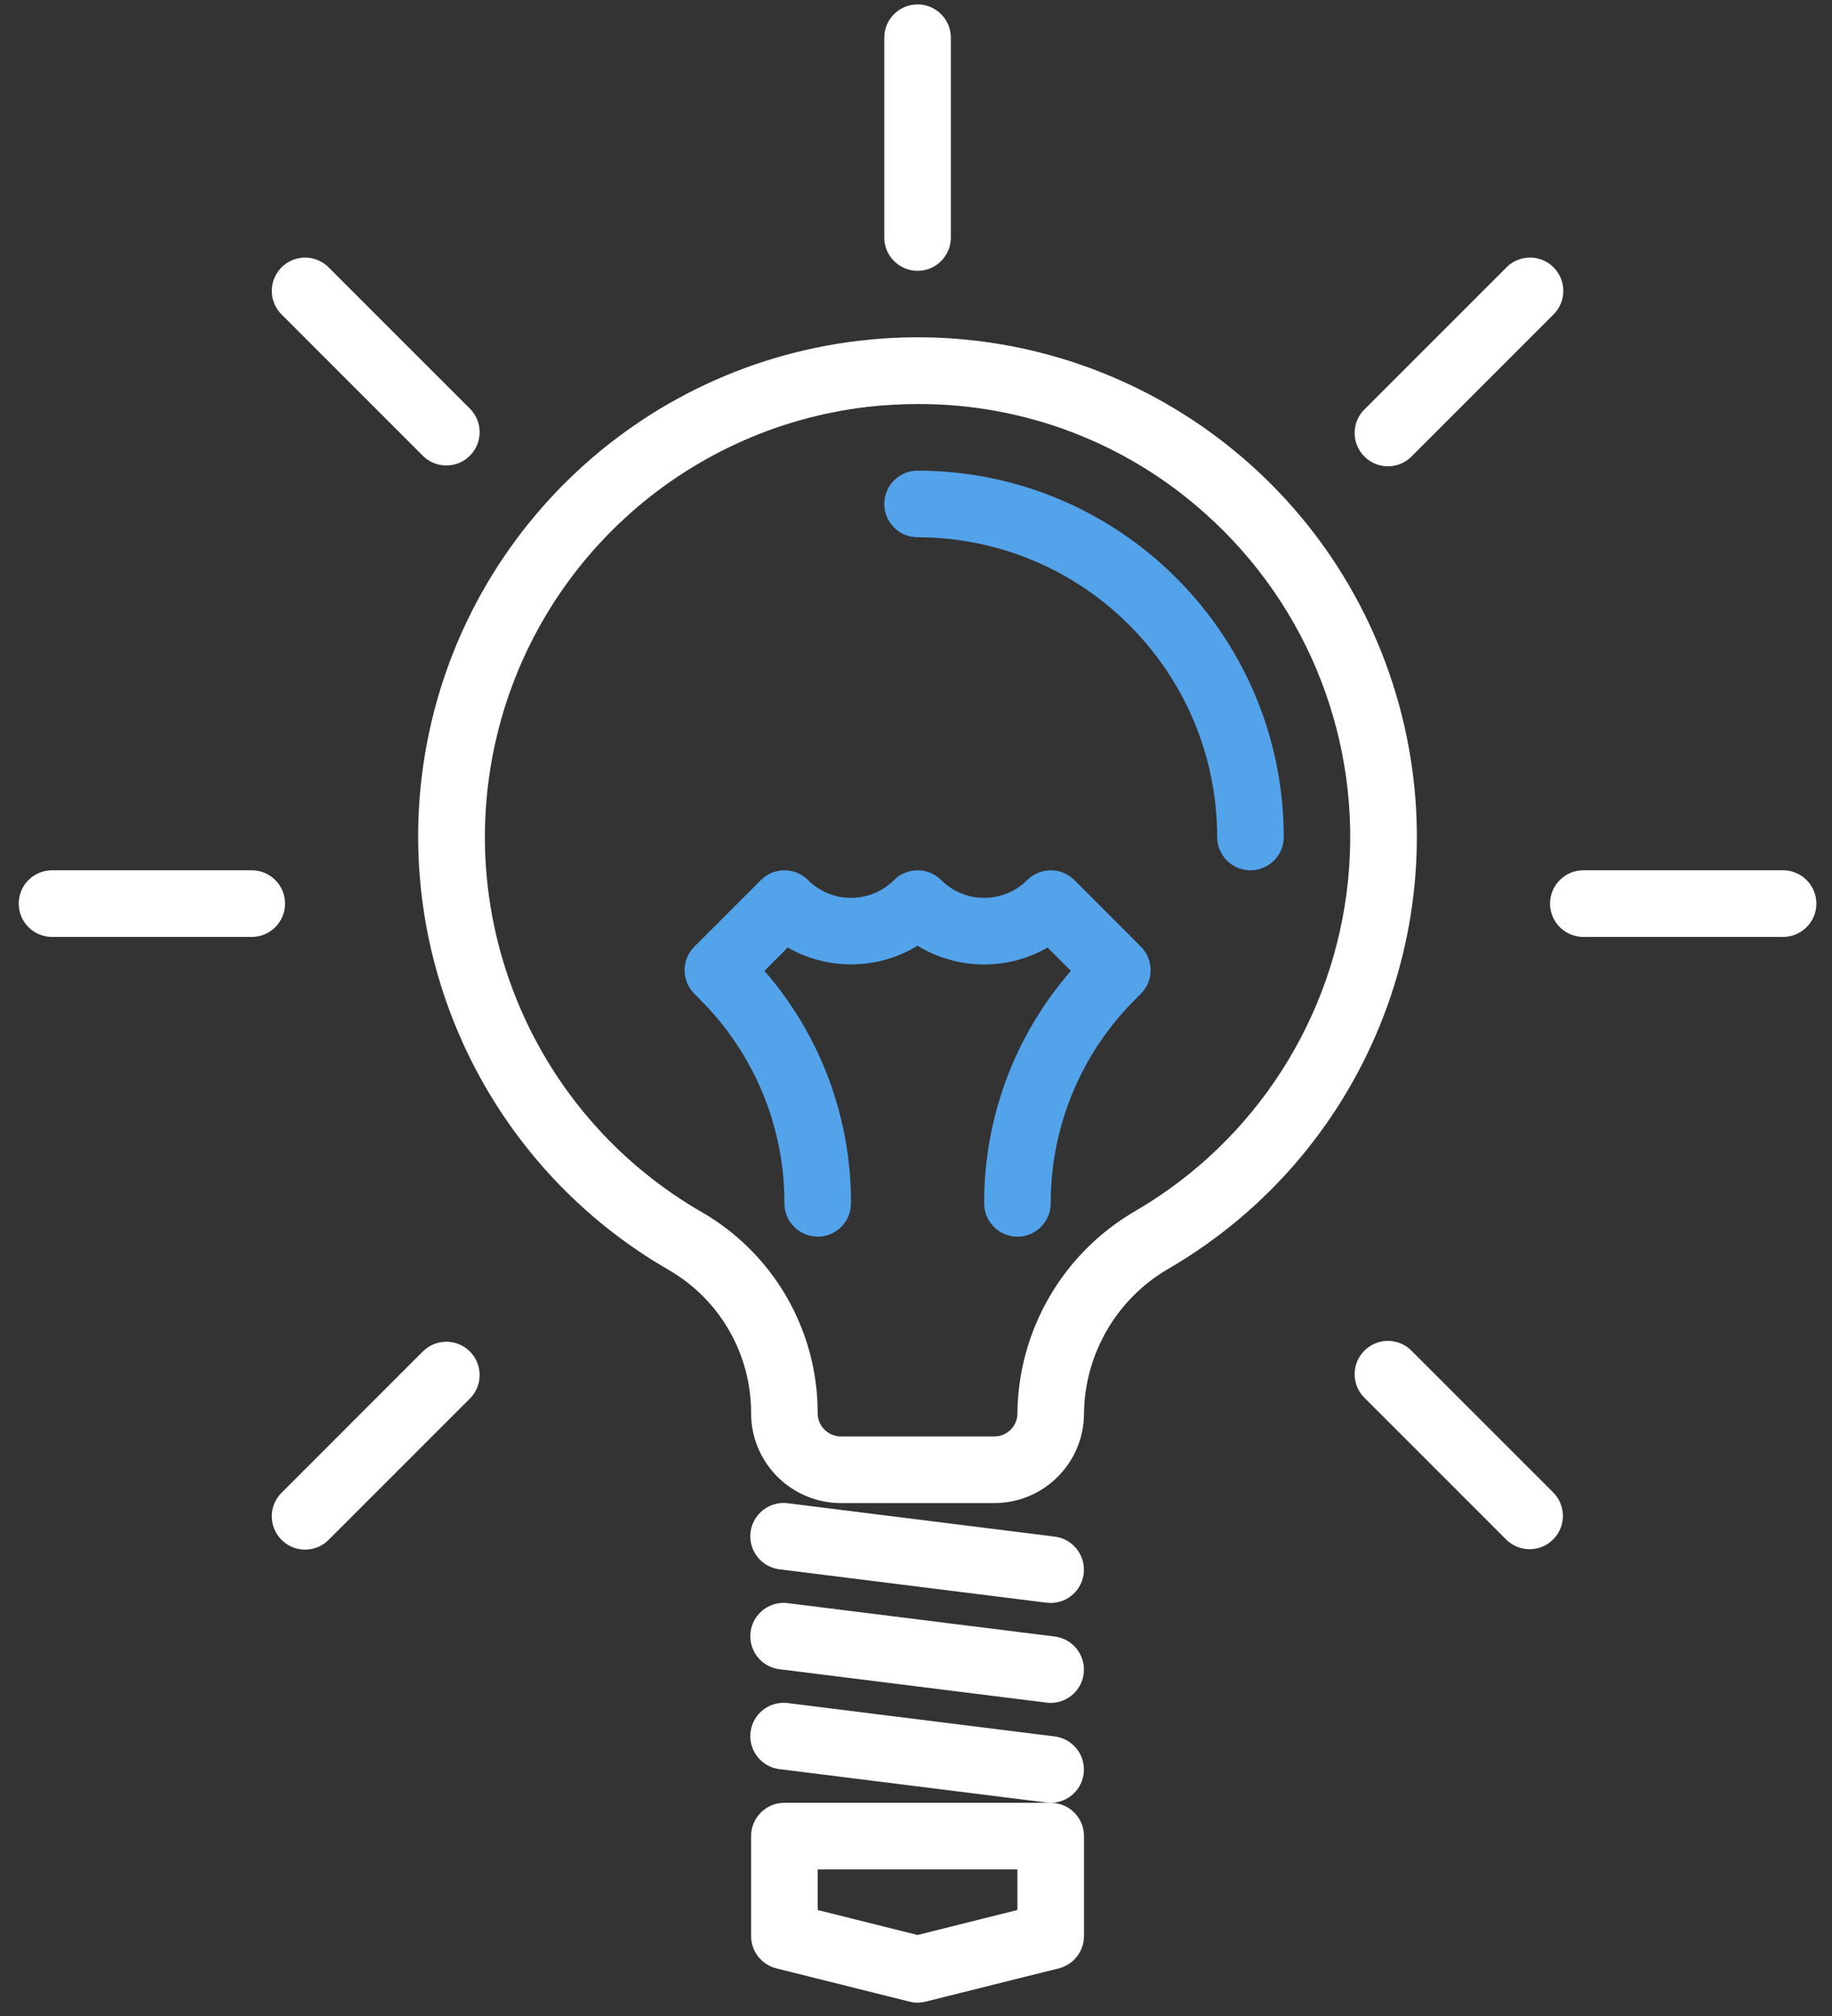 <svg width="70" height="77" viewBox="0 0 70 77" fill="none" xmlns="http://www.w3.org/2000/svg">
<rect x="0" y="0" width="70" height="77" fill="#333333" stroke="none"/>
<path d="M16.12 29.615C15.186 37.244 18.911 44.691 25.576 48.519C27.518 49.652 28.708 51.735 28.699 53.984C28.704 55.873 30.235 57.404 32.124 57.409H37.996C39.886 57.407 41.417 55.876 41.419 53.986C41.446 51.693 42.683 49.585 44.672 48.444C52.405 43.931 55.961 34.648 53.22 26.124C50.48 17.6 42.181 12.128 33.267 12.968C24.352 13.807 17.221 20.732 16.12 29.618V29.615ZM35.083 15.432C39.144 15.421 43.063 16.92 46.079 19.64C50.022 23.166 52.04 28.367 51.508 33.63C50.976 38.893 47.958 43.584 43.388 46.25C40.621 47.848 38.905 50.791 38.875 53.986C38.875 54.471 38.481 54.864 37.996 54.865H32.124C31.64 54.86 31.248 54.468 31.243 53.984C31.251 50.824 29.573 47.9 26.842 46.312C20.648 42.761 17.432 35.637 18.866 28.644C20.3 21.651 26.06 16.367 33.151 15.54C33.793 15.468 34.437 15.432 35.083 15.432Z" fill="white"/>
<path d="M35.06 20.52C41.38 20.527 46.502 25.648 46.508 31.969C46.508 32.671 47.078 33.241 47.78 33.241C48.483 33.241 49.052 32.671 49.052 31.969C49.044 24.244 42.784 17.985 35.06 17.976C34.358 17.976 33.788 18.546 33.788 19.248C33.788 19.951 34.358 20.52 35.06 20.52Z" fill="#53A3EB"/>
<path d="M39.991 61.215C40.043 61.221 40.096 61.224 40.148 61.225C40.819 61.223 41.373 60.701 41.414 60.031C41.455 59.362 40.97 58.776 40.305 58.691L30.129 57.419C29.672 57.351 29.215 57.536 28.933 57.902C28.651 58.267 28.59 58.757 28.773 59.181C28.956 59.605 29.354 59.897 29.813 59.943L39.991 61.215Z" fill="white"/>
<path d="M29.814 63.759L39.991 65.031C40.043 65.037 40.096 65.041 40.148 65.041C40.819 65.039 41.373 64.517 41.414 63.847C41.455 63.178 40.97 62.592 40.305 62.507L30.129 61.235C29.672 61.167 29.215 61.352 28.933 61.718C28.651 62.084 28.59 62.573 28.773 62.997C28.956 63.421 29.354 63.713 29.813 63.759H29.814Z" fill="white"/>
<path d="M29.814 67.575L39.991 68.847C40.043 68.854 40.096 68.857 40.148 68.857C40.819 68.855 41.373 68.333 41.414 67.663C41.455 66.995 40.97 66.408 40.305 66.323L30.129 65.051C29.672 64.984 29.215 65.168 28.933 65.534C28.651 65.9 28.59 66.389 28.773 66.813C28.956 67.237 29.354 67.529 29.813 67.575H29.814Z" fill="white"/>
<path d="M28.699 73.945C28.699 74.529 29.096 75.037 29.662 75.18L34.75 76.451C34.953 76.502 35.166 76.502 35.369 76.451L40.457 75.18C41.023 75.037 41.419 74.529 41.419 73.945V70.129C41.419 69.427 40.85 68.857 40.147 68.857H29.971C29.269 68.857 28.699 69.427 28.699 70.129V73.945ZM31.243 71.401H38.875V72.952L35.059 73.906L31.243 72.952V71.401Z" fill="white"/>
<path d="M36.332 9.072V1.44C36.332 0.738 35.763 0.168 35.06 0.168C34.358 0.168 33.788 0.738 33.788 1.44V9.072C33.788 9.775 34.358 10.344 35.06 10.344C35.763 10.344 36.332 9.775 36.332 9.072Z" fill="white"/>
<path d="M57.547 10.227L52.149 15.623C51.818 15.942 51.686 16.416 51.802 16.86C51.919 17.305 52.266 17.652 52.711 17.769C53.156 17.885 53.629 17.752 53.948 17.422L59.345 12.025C59.676 11.706 59.808 11.234 59.692 10.789C59.575 10.344 59.228 9.997 58.783 9.88C58.339 9.764 57.866 9.896 57.547 10.227Z" fill="white"/>
<path d="M68.131 35.785C68.833 35.785 69.403 35.215 69.403 34.513C69.403 33.81 68.833 33.24 68.131 33.24H60.499C59.796 33.24 59.227 33.81 59.227 34.513C59.227 35.215 59.796 35.785 60.499 35.785H68.131Z" fill="white"/>
<path d="M59.345 58.798C59.842 58.302 59.842 57.496 59.345 57L53.948 51.604C53.629 51.273 53.156 51.14 52.711 51.256C52.266 51.373 51.919 51.72 51.802 52.165C51.686 52.61 51.818 53.083 52.149 53.402L57.547 58.798C58.043 59.295 58.849 59.295 59.345 58.798Z" fill="white"/>
<path d="M16.171 51.604L10.774 57C10.443 57.319 10.311 57.792 10.427 58.236C10.543 58.681 10.891 59.028 11.336 59.145C11.78 59.261 12.253 59.129 12.572 58.798L17.97 53.402C18.452 52.903 18.445 52.11 17.954 51.619C17.464 51.129 16.671 51.122 16.171 51.604Z" fill="white"/>
<path d="M1.987 33.24C1.284 33.24 0.715 33.81 0.715 34.513C0.715 35.215 1.284 35.785 1.987 35.785H9.619C10.322 35.785 10.891 35.215 10.891 34.513C10.891 33.81 10.322 33.24 9.619 33.24H1.987Z" fill="white"/>
<path d="M12.572 10.227C12.253 9.896 11.78 9.764 11.336 9.88C10.891 9.997 10.543 10.344 10.427 10.789C10.311 11.234 10.443 11.706 10.774 12.025L16.171 17.422C16.671 17.904 17.464 17.897 17.954 17.406C18.445 16.915 18.452 16.122 17.97 15.623L12.572 10.227Z" fill="white"/>
<path d="M26.746 38.175C28.818 40.235 29.98 43.038 29.972 45.961C29.972 46.663 30.542 47.233 31.244 47.233C31.947 47.233 32.516 46.663 32.516 45.961C32.527 42.697 31.352 39.542 29.209 37.081L30.099 36.19C31.642 37.073 33.543 37.047 35.06 36.122C36.579 37.05 38.484 37.077 40.028 36.191L40.919 37.082C38.774 39.542 37.596 42.697 37.604 45.961C37.604 46.663 38.174 47.233 38.876 47.233C39.579 47.233 40.148 46.663 40.148 45.961C40.141 43.038 41.303 40.234 43.376 38.173L43.593 37.955C44.089 37.458 44.089 36.654 43.593 36.157L41.049 33.613C40.552 33.117 39.747 33.117 39.25 33.613C38.341 34.52 36.87 34.52 35.961 33.613C35.464 33.117 34.659 33.117 34.162 33.613C33.253 34.52 31.782 34.52 30.873 33.613C30.376 33.117 29.571 33.117 29.074 33.613L26.53 36.157C26.034 36.654 26.034 37.458 26.53 37.955L26.746 38.175Z" fill="#53A3EB"/>
</svg>
